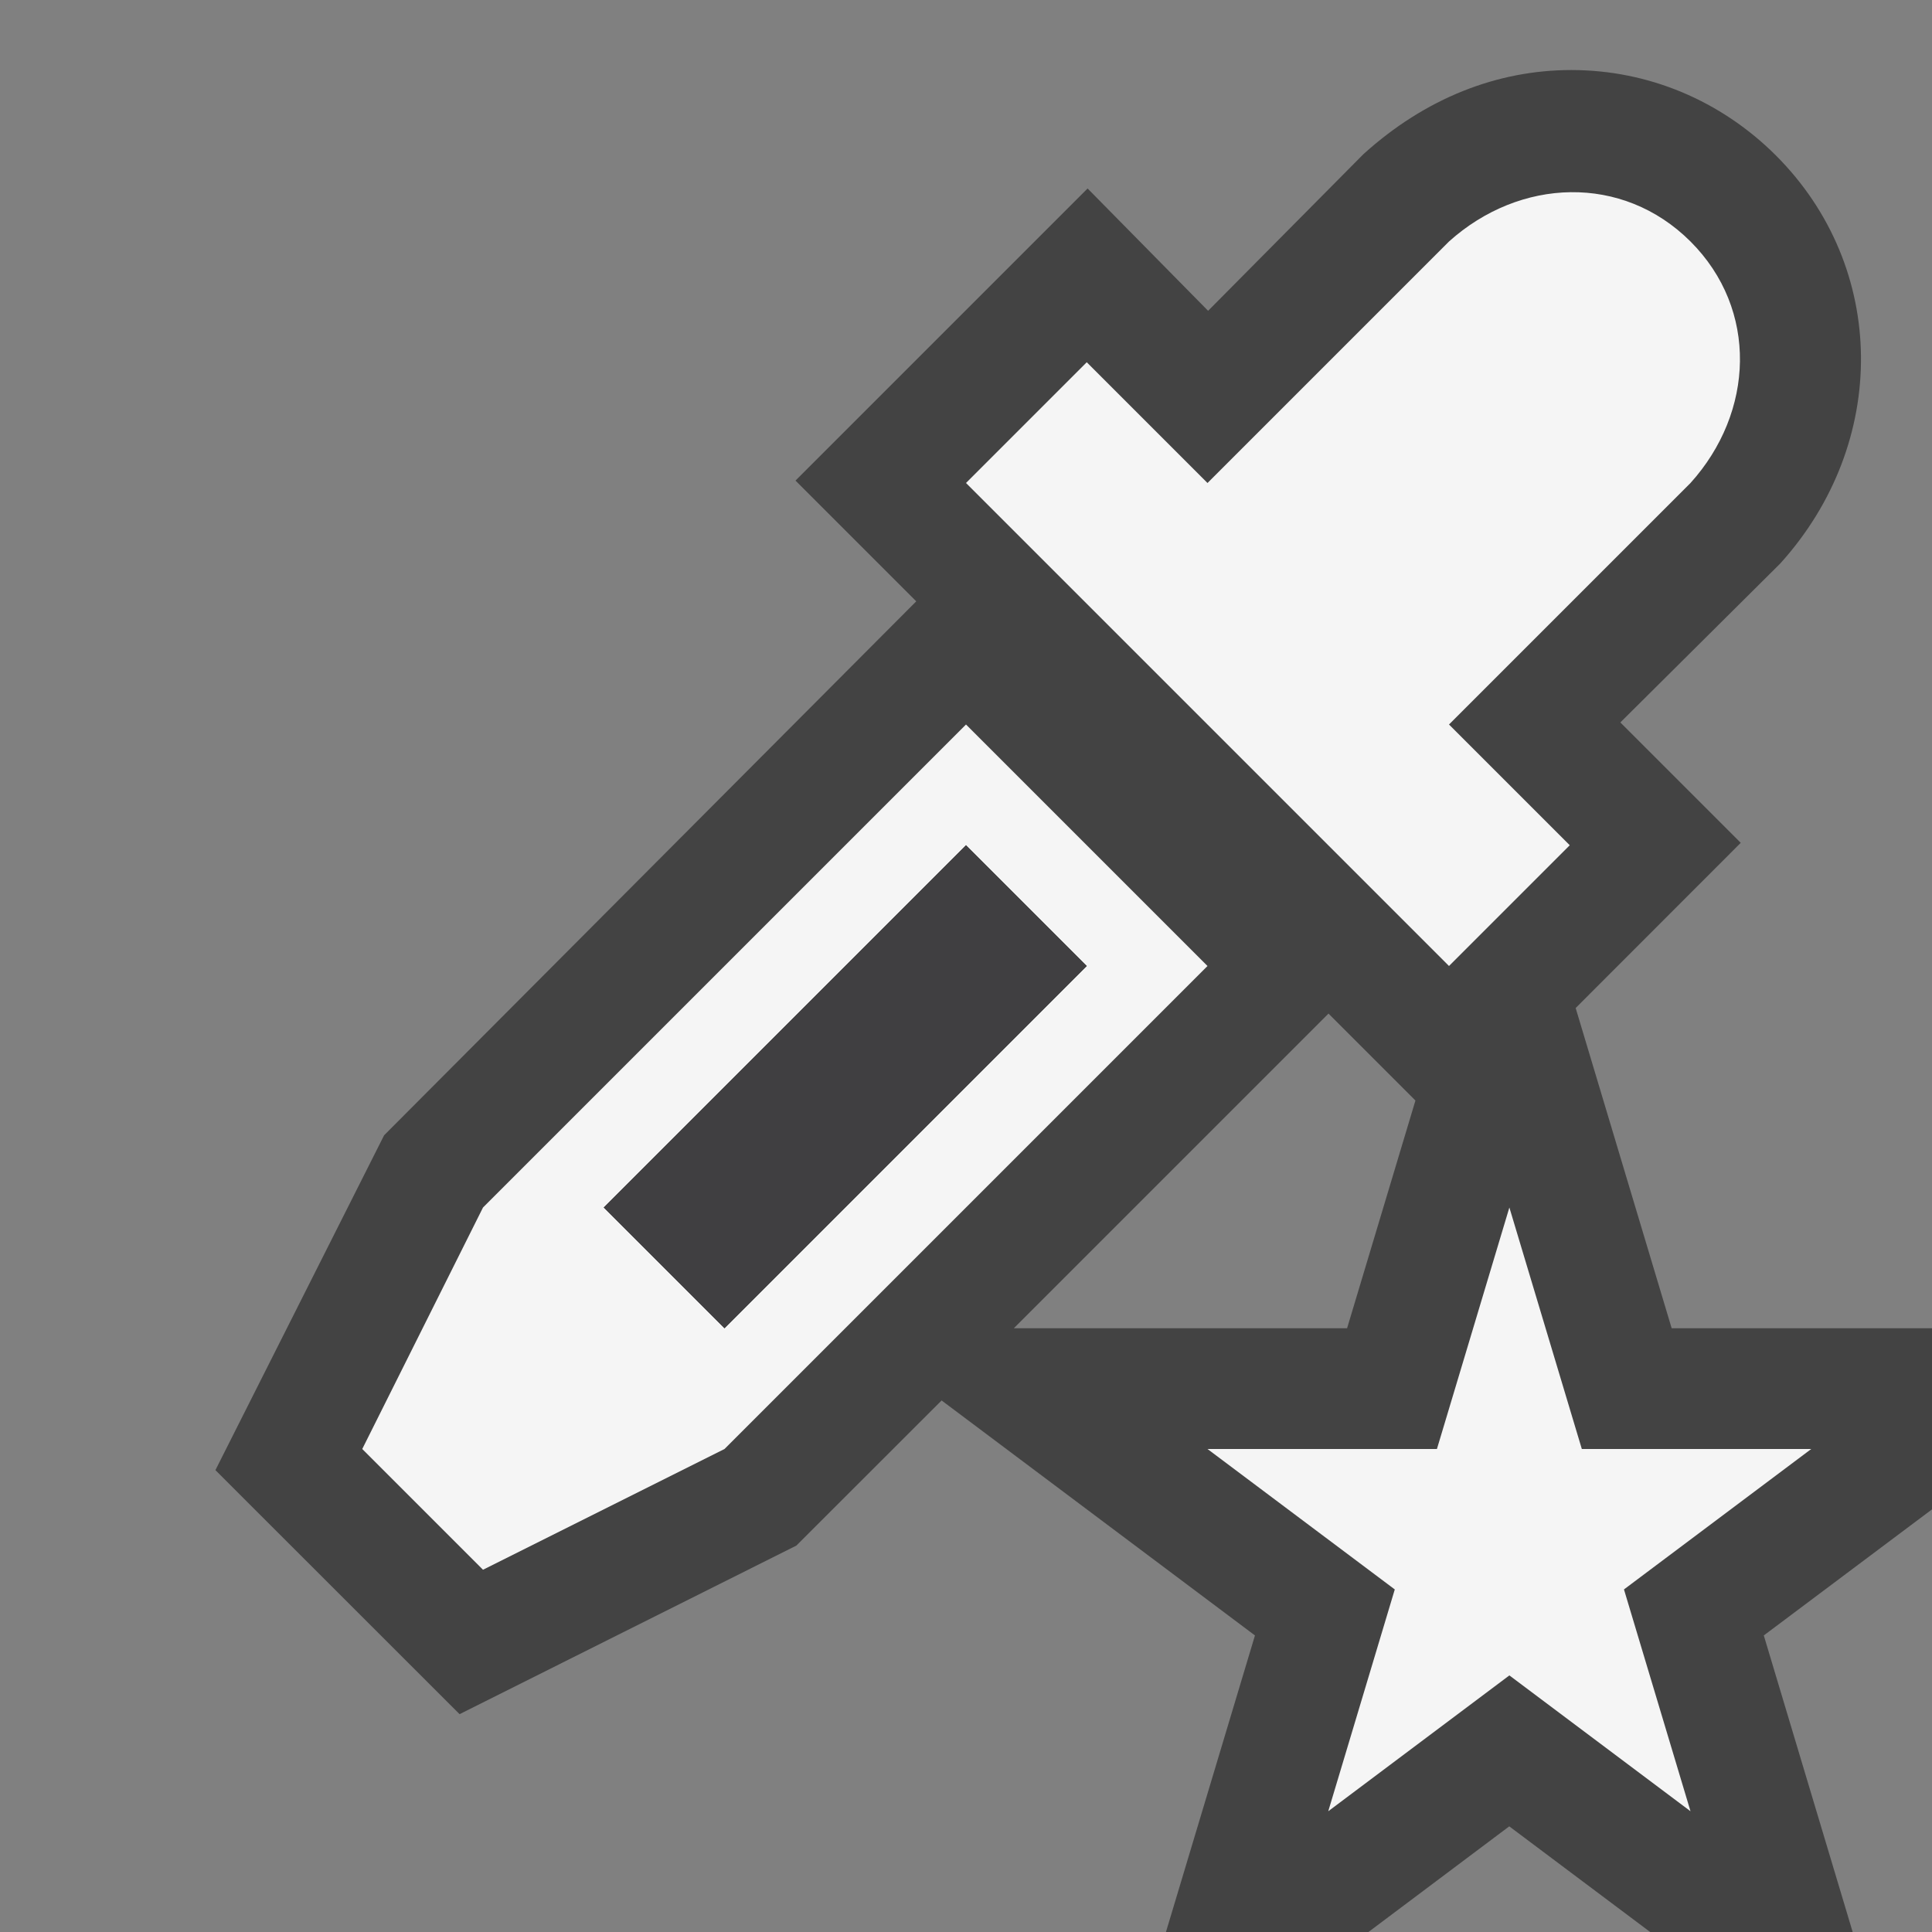 <svg xmlns="http://www.w3.org/2000/svg" width="16" height="16"><rect width="100%" height="100%" fill="#808080" stroke="none"/><style type="text/css">.icon-canvas-transparent{opacity:0;fill:#434343;} .icon-vs-out{fill:#434343;} .icon-vs-bg{fill:#f5f5f5;} .icon-vs-fg{fill:#403F41;}</style><path class="icon-canvas-transparent" d="M16 16h-16v-16h16v16z" id="canvas"/><path class="icon-vs-out" d="M7.798 11.598l2.595 1.946-.737 2.456h1.677l1.166-.875 1.167.875h1.677l-.736-2.456 1.393-1.044v-1.5h-2.156l-.795-2.652 1.367-1.368-.997-.997 1.324-1.316c.904-1 .891-2.452-.035-3.379-.458-.457-1.06-.708-1.695-.708-.613 0-1.209.233-1.721.696l-1.287 1.298-.998-1.013-2.419 2.419 1 1-4.407 4.422-1.397 2.773 2.022 2.021 2.789-1.396 1.203-1.202zm3.204-3.204l.72.72-.566 1.886h-2.76l2.606-2.606z" id="outline"/><path class="icon-vs-bg" d="M8 6l-4 4-1 2 1 1 2-1 4-4-2-2zm-3 4l3-3 1 1-3 3-1-1zm7-8c.586-.527 1.436-.562 2 0 .564.564.528 1.415 0 2l-2 2 1 1-1 1-4-4 1-1 1 1 2-2zm2 13l-1.5-1.125-1.5 1.125.551-1.837-1.551-1.163h1.9l.6-2 .6 2h1.9l-1.551 1.163.551 1.837z" id="iconBg"/><path class="icon-vs-fg" d="M5 10l3-3 1 1-3 3-1-1z" id="iconFg"/></svg>